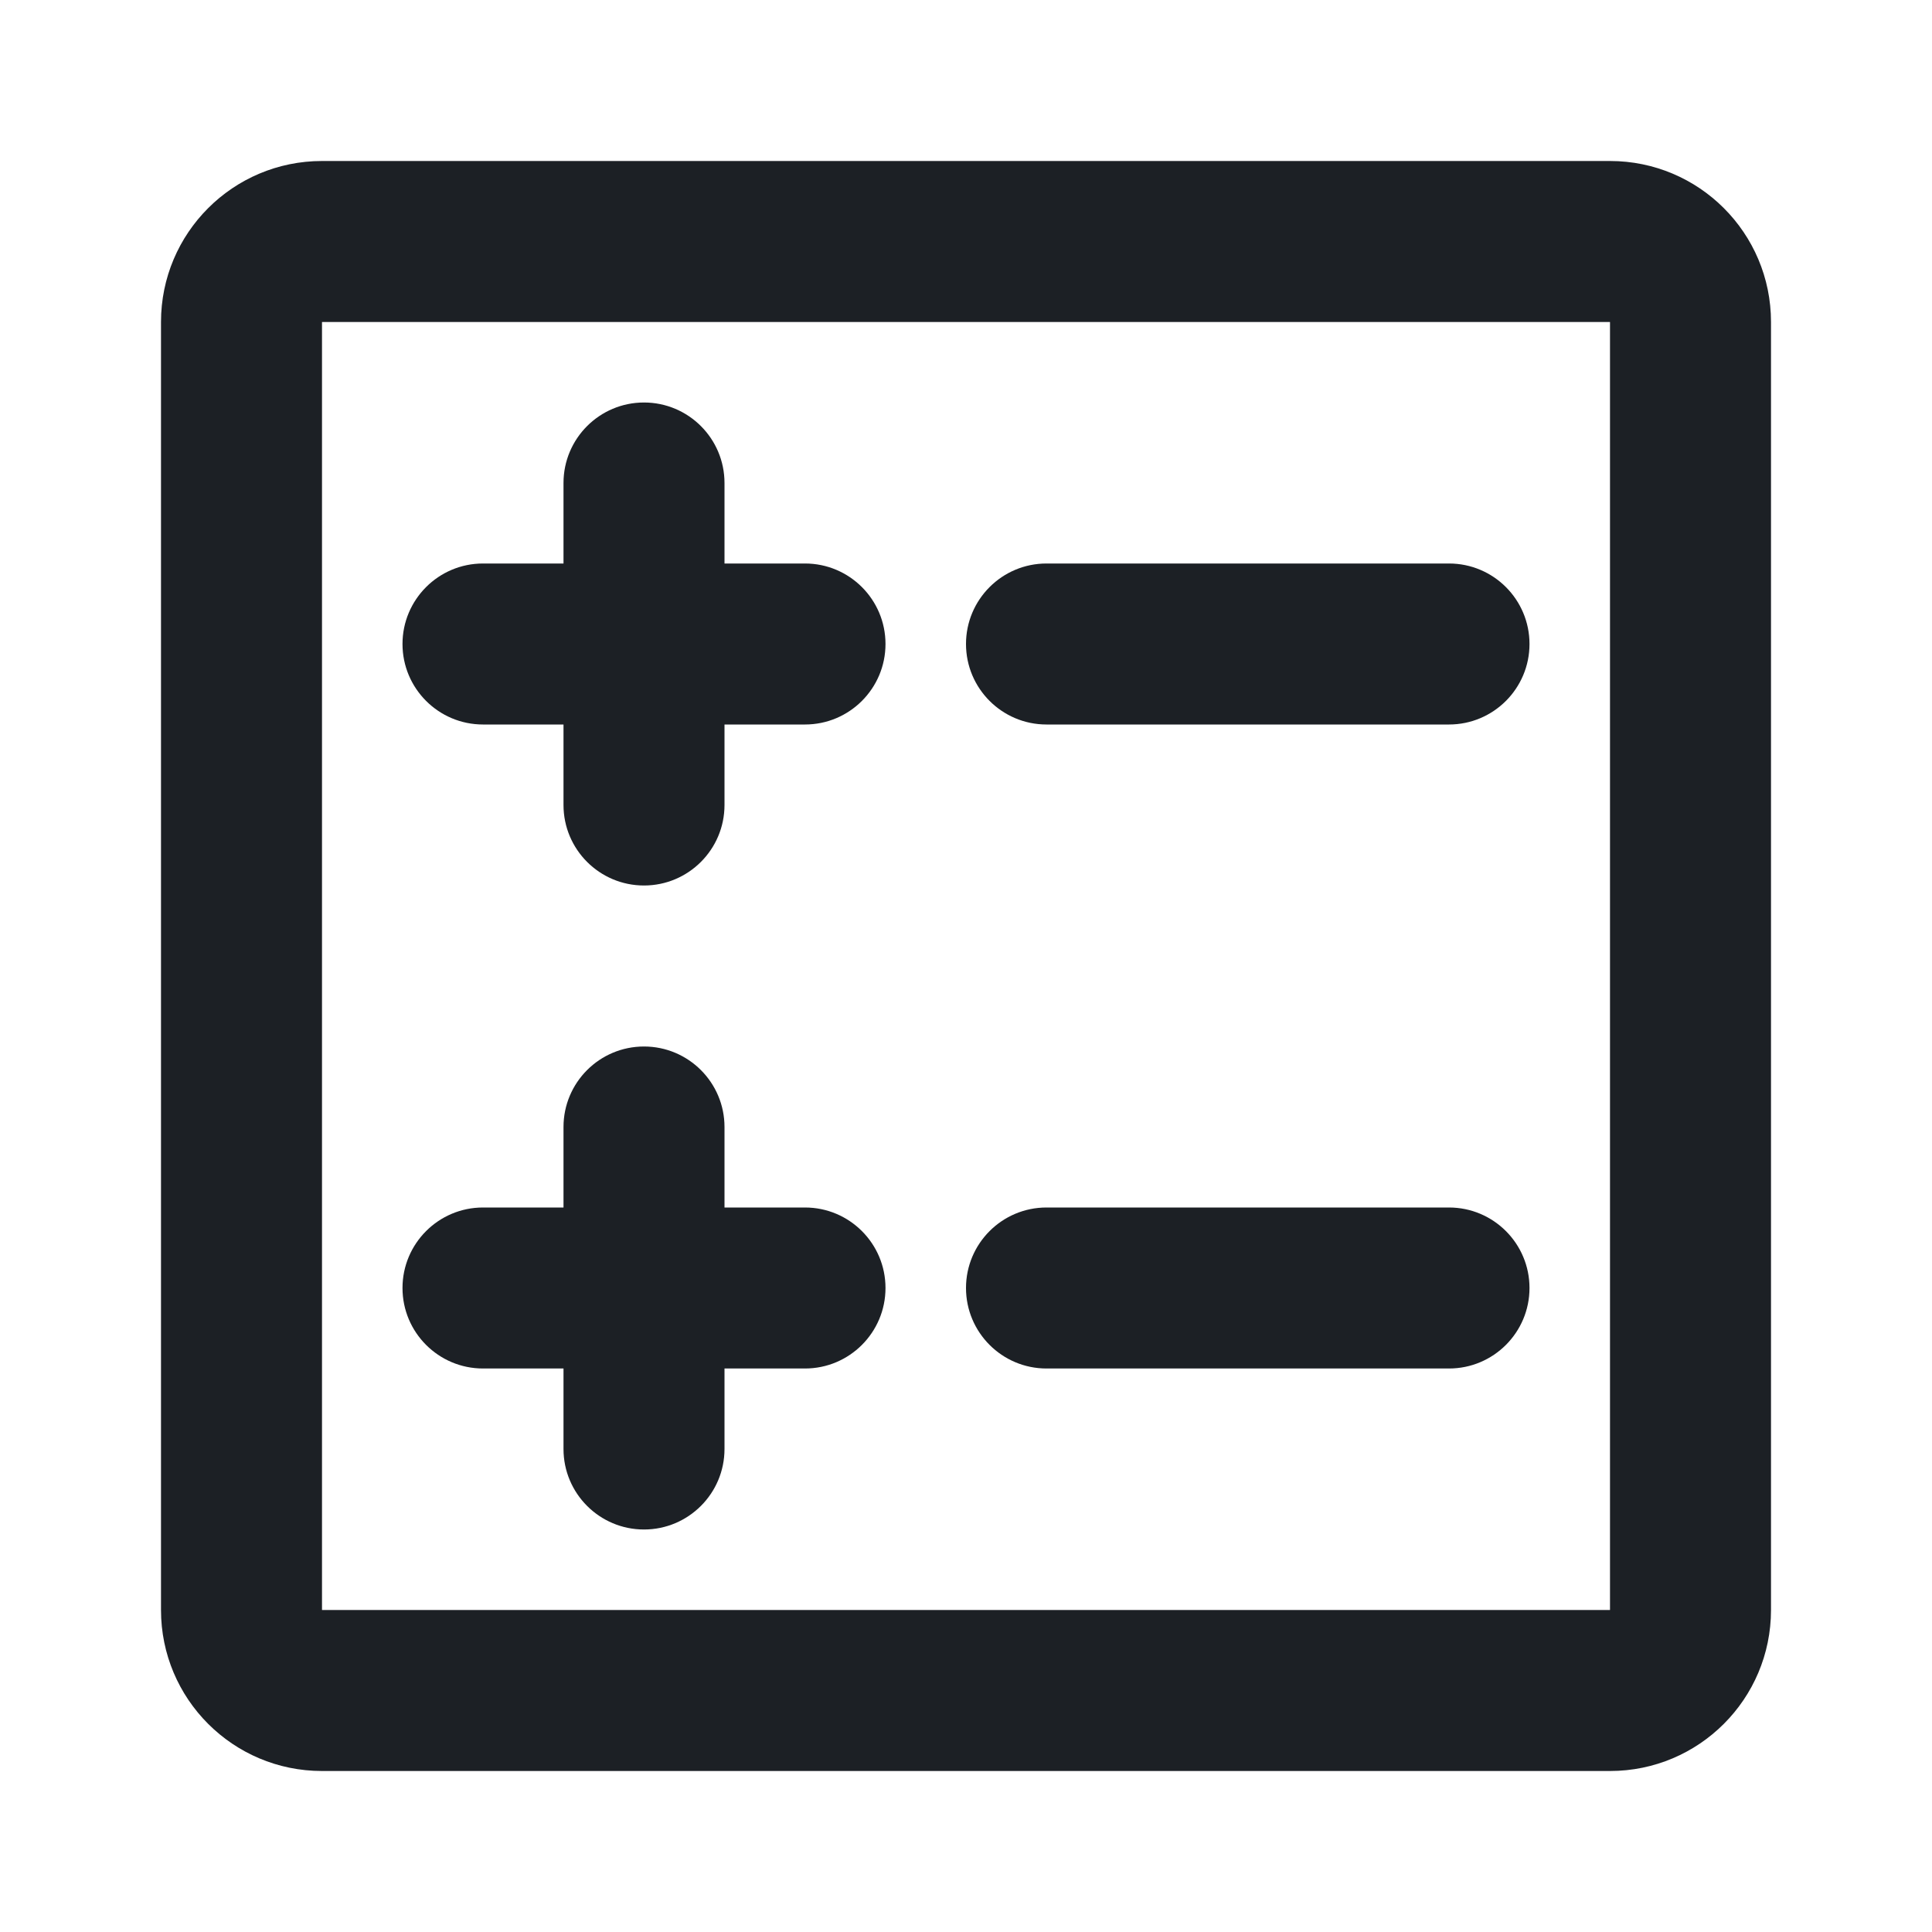 <svg xmlns="http://www.w3.org/2000/svg" xmlns:xlink="http://www.w3.org/1999/xlink" width="24" height="24" viewBox="0 0 24 24">
  <defs>
    <path id="groupby-a" d="M9,15 L10,15 C10.552,15 11,15.448 11,16 C11,16.552 10.552,17 10,17 L9,17 L9,18 C9,18.552 8.552,19 8,19 C7.448,19 7,18.552 7,18 L7,17 L6,17 C5.448,17 5,16.552 5,16 C5,15.448 5.448,15 6,15 L7,15 L7,14 C7,13.448 7.448,13 8,13 C8.552,13 9,13.448 9,14 L9,15 Z M9,7 L10,7 C10.552,7 11,7.448 11,8 C11,8.552 10.552,9 10,9 L9,9 L9,10 C9,10.552 8.552,11 8,11 C7.448,11 7,10.552 7,10 L7,9 L6,9 C5.448,9 5,8.552 5,8 C5,7.448 5.448,7 6,7 L7,7 L7,6 C7,5.448 7.448,5 8,5 C8.552,5 9,5.448 9,6 L9,7 Z M4,2 L20,2 C21.105,2 22,2.895 22,4 L22,20 C22,21.105 21.105,22 20,22 L4,22 C2.895,22 2,21.105 2,20 L2,4 C2,2.895 2.895,2 4,2 Z M4,4 L4,20 L20,20 L20,4 L4,4 Z M13,7 L18,7 C18.552,7 19,7.448 19,8 C19,8.552 18.552,9 18,9 L13,9 C12.448,9 12,8.552 12,8 C12,7.448 12.448,7 13,7 Z M13,15 L18,15 C18.552,15 19,15.448 19,16 C19,16.552 18.552,17 18,17 L13,17 C12.448,17 12,16.552 12,16 C12,15.448 12.448,15 13,15 Z"/>
  </defs>
  <g fill="none" fill-rule="evenodd">
    <rect width="24" height="24"/>
    <use fill="#1C2025" fill-rule="nonzero" xlink:href="#groupby-a"/>
  </g>
</svg>
